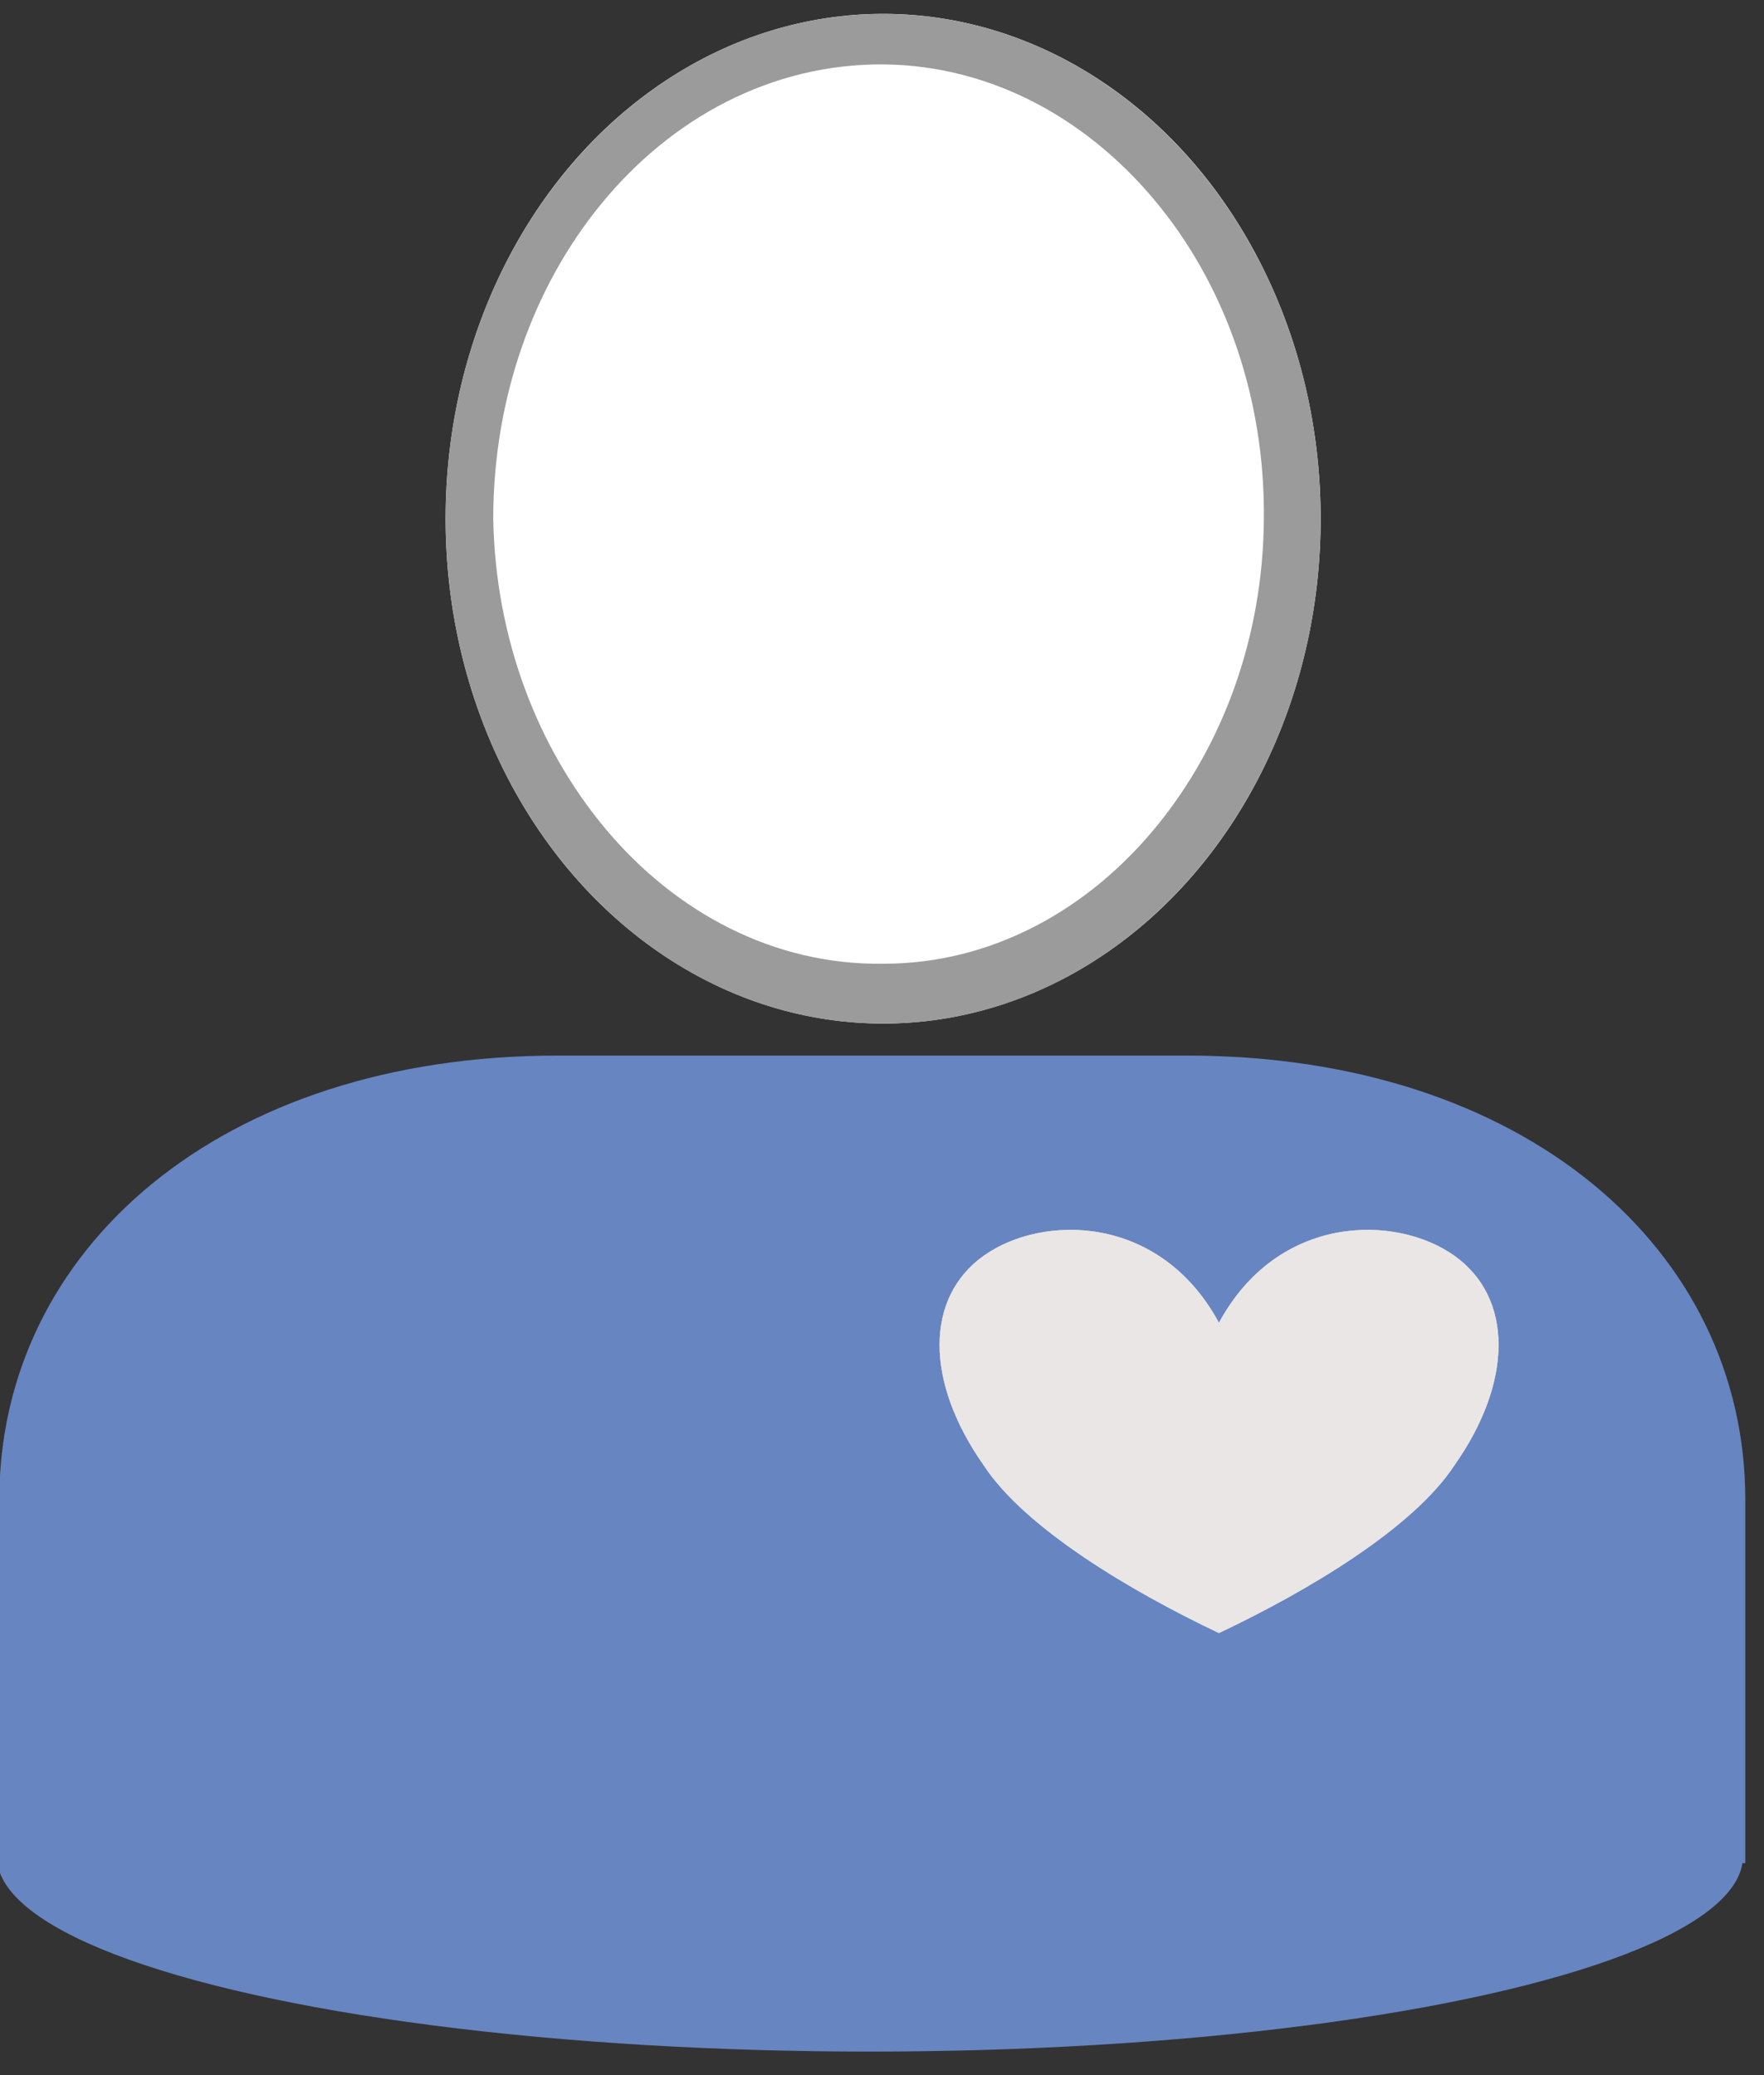 <?xml version="1.0" encoding="UTF-8" standalone="no"?>
<!DOCTYPE svg PUBLIC "-//W3C//DTD SVG 1.1//EN" "http://www.w3.org/Graphics/SVG/1.1/DTD/svg11.dtd">
<svg width="100%" height="100%" viewBox="0 0 102 120" version="1.1" xmlns="http://www.w3.org/2000/svg" xmlns:xlink="http://www.w3.org/1999/xlink" xml:space="preserve" xmlns:serif="http://www.serif.com/" style="fill-rule:evenodd;clip-rule:evenodd;stroke-linejoin:round;stroke-miterlimit:2;">
    <rect x="0" y="0" width="102" height="120" fill="#333333" stroke="none"/>
    <g transform="matrix(1,0,0,1,-428,-1312)">
        <g transform="matrix(0.659,0,0,0.659,-1109.35,233.105)">
            <g id="Agile-Team-Member-c" serif:id="Agile Team Member c">
                <g id="ZP-Base" serif:id="ZP Base" transform="matrix(1,0,0,1,0.295,-0.521)">
                    <g transform="matrix(-1.15,1.68413e-16,0,1.327,5495.67,-508.321)">
                        <g id="Z-Kopf" serif:id="Z Kopf">
                            <circle cx="2683.15" cy="1651.49" r="33.383" style="fill:white;"/>
                            <path d="M2683.15,1618.11C2664.73,1618.11 2649.77,1633.07 2649.77,1651.49C2649.77,1669.92 2664.73,1684.88 2683.15,1684.88C2701.58,1684.88 2716.53,1669.92 2716.53,1651.49C2716.53,1633.07 2701.58,1618.11 2683.15,1618.11ZM2683.15,1621.45C2691.65,1621.4 2699.33,1624.99 2704.72,1630.74C2709.82,1636.16 2712.89,1643.48 2712.9,1651.49C2712.73,1659.46 2709.49,1666.65 2704.35,1671.98C2698.98,1677.55 2691.46,1681.02 2683.15,1680.92C2674.9,1680.93 2667.49,1677.37 2662.24,1671.78C2657.25,1666.47 2654.16,1659.35 2654.1,1651.49C2654.02,1643.59 2656.97,1636.37 2661.92,1630.98C2667.2,1625.22 2674.72,1621.51 2683.15,1621.45Z" style="fill:rgb(155,155,155);"/>
                        </g>
                    </g>
                    <g id="Z-Body-Base" serif:id="Z Body Base" transform="matrix(1,0,0,1,0.097,-2.27374e-13)">
                        <path d="M2381.36,1730.32C2390.43,1730.32 2436.64,1730.32 2436.64,1730.32C2466.14,1730.32 2485.6,1747.3 2485.6,1769.29C2485.6,1781.51 2485.6,1801.18 2485.6,1801.18L2332.4,1801.18C2332.4,1801.18 2332.4,1781.51 2332.4,1769.29C2332.4,1747.3 2351.85,1730.32 2381.36,1730.32Z" style="fill:rgb(103,133,193);"/>
                        <g transform="matrix(-1.147,0,0,2.9,5470.82,-3388.58)">
                            <ellipse cx="2669.6" cy="1789.37" rx="66.787" ry="5.906" style="fill:rgb(103,133,193);"/>
                        </g>
                    </g>
                </g>
                <g transform="matrix(1.892,0,0,1.892,-2159.36,-1866.32)">
                    <path d="M2430.85,1913.09C2433.58,1908.04 2439.04,1908.04 2441.77,1909.98C2444.5,1911.93 2444.5,1915.82 2441.77,1919.7C2439.86,1922.62 2434.95,1925.54 2430.85,1927.48C2426.76,1925.54 2421.85,1922.62 2419.94,1919.7C2417.21,1915.82 2417.21,1911.93 2419.94,1909.98C2422.67,1908.04 2428.12,1908.04 2430.85,1913.09Z" style="fill:rgb(233,230,229);"/>
                    <path d="M2430.85,1913.09C2433.58,1908.04 2439.04,1908.04 2441.77,1909.98C2444.5,1911.93 2444.5,1915.82 2441.77,1919.7C2439.86,1922.62 2434.95,1925.54 2430.85,1927.48C2426.76,1925.54 2421.85,1922.62 2419.94,1919.7C2417.21,1915.82 2417.21,1911.93 2419.94,1909.98C2422.67,1908.04 2428.12,1908.04 2430.85,1913.09ZM2427.91,1914.68C2427.18,1913.41 2426.16,1912.71 2425.11,1912.43C2423.97,1912.13 2422.8,1912.39 2422.06,1912.95C2421.47,1913.38 2421.57,1914.14 2421.77,1914.93C2421.99,1915.76 2422.46,1916.62 2423.1,1917.49C2423.12,1917.52 2423.14,1917.56 2423.17,1917.59C2423.79,1918.52 2424.9,1919.37 2426.13,1920.23C2427.6,1921.27 2429.29,1922.25 2430.93,1923.09C2432.57,1922.32 2434.26,1921.42 2435.74,1920.45C2437.05,1919.6 2438.25,1918.79 2438.94,1917.85C2438.96,1917.82 2438.98,1917.79 2439,1917.76C2439.88,1916.61 2440.52,1915.51 2440.65,1914.44C2440.74,1913.67 2440.54,1912.97 2439.94,1912.54C2439.1,1911.96 2437.77,1911.8 2436.52,1912.18C2435.46,1912.51 2434.5,1913.34 2433.8,1914.68C2433.22,1915.77 2432.09,1916.44 2430.85,1916.44C2429.62,1916.44 2428.49,1915.77 2427.91,1914.68Z" style="fill:rgb(233,230,229);"/>
                </g>
            </g>
        </g>
    </g>
</svg>
